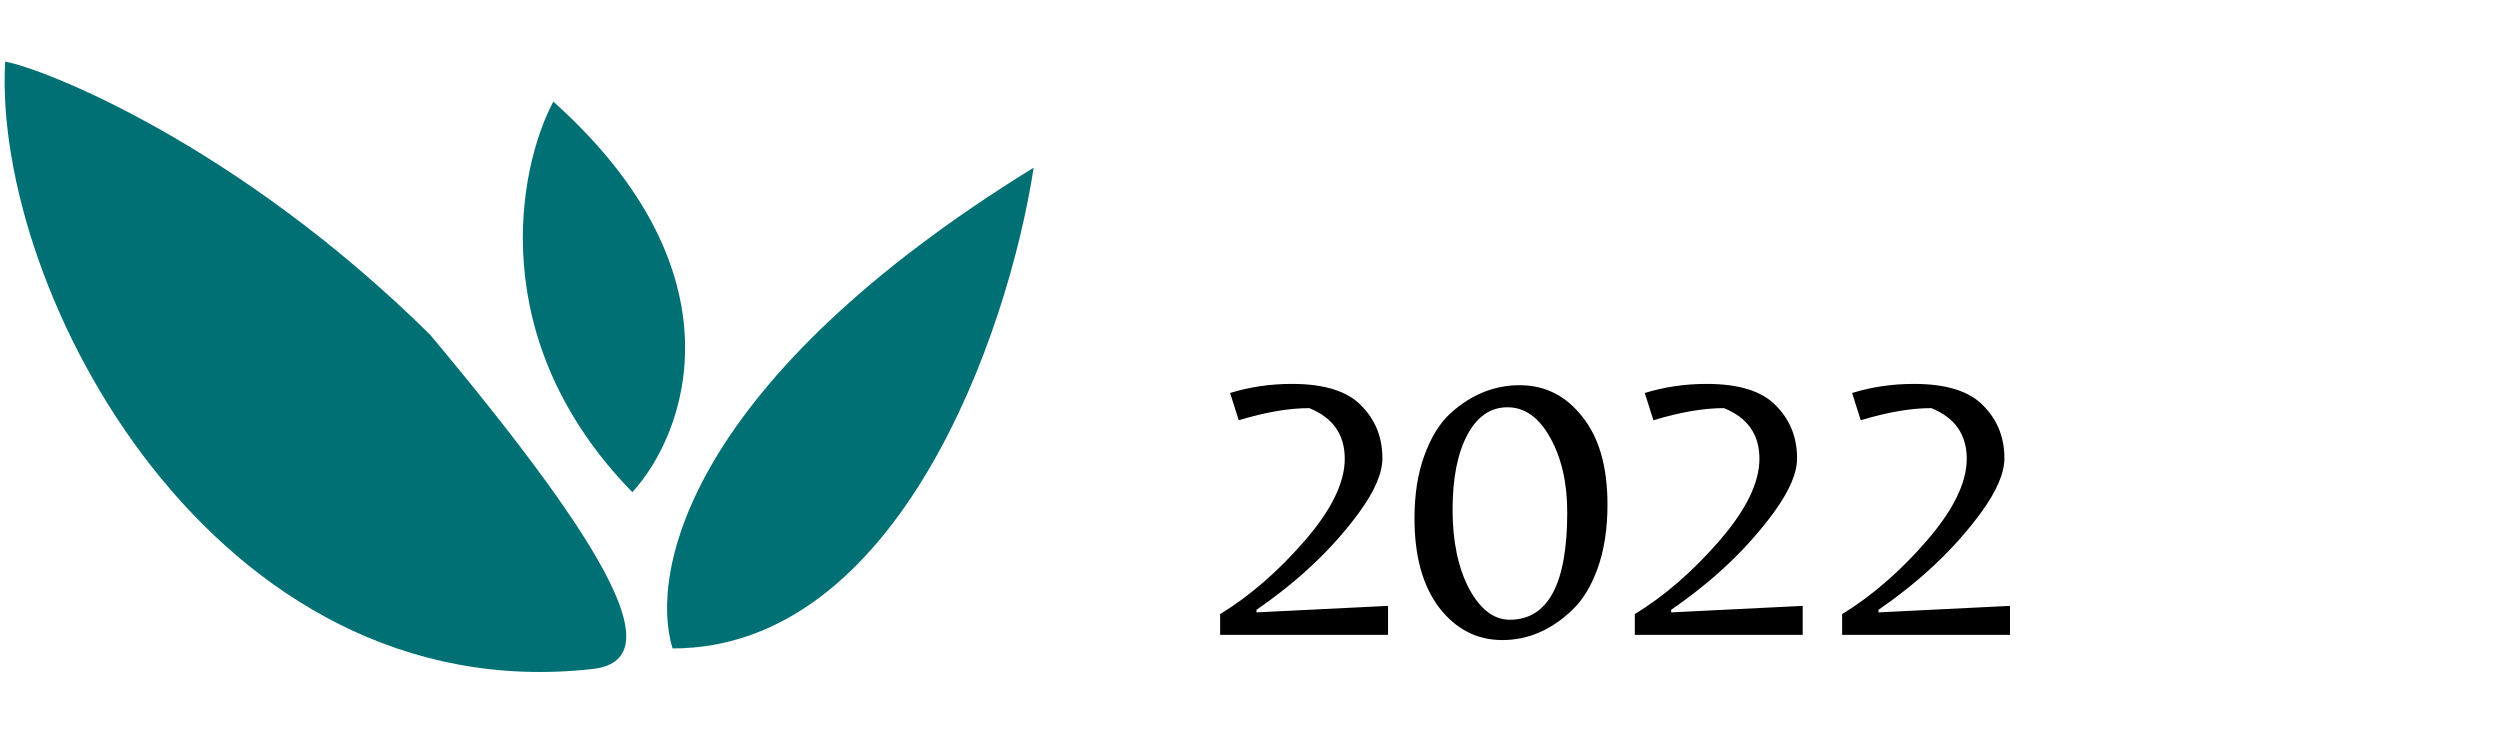 <svg width="123" height="36" viewBox="0 0 123 36" fill="none" xmlns="http://www.w3.org/2000/svg">
<path d="M27.223 4.997C25.479 8.289 23.815 16.741 31.11 24.215C33.75 21.338 36.67 13.467 27.223 4.997Z" fill="#007074"/>
<path d="M33.089 31.903C31.926 28.079 33.954 18.67 50.856 8.249C49.607 16.415 44.201 31.903 33.089 31.903Z" fill="#007074"/>
<path d="M29.152 32.915C10.53 35.002 -0.373 14.317 0.253 3.033C2.04 3.332 11.619 7.04 21.161 16.468C30.233 27.318 32.939 32.491 29.152 32.915Z" fill="#007074"/>
<path d="M68.014 22.55C68.014 23.274 67.638 24.154 66.886 25.19C65.594 26.964 63.906 28.567 61.819 30.001V30.129L68.291 29.809V31.236H60.031V30.214C61.493 29.32 62.877 28.12 64.182 26.616C65.502 25.097 66.162 23.749 66.162 22.571C66.162 21.379 65.58 20.549 64.417 20.08C63.409 20.08 62.252 20.279 60.947 20.677L60.521 19.335C61.486 19.037 62.501 18.888 63.565 18.888C65.155 18.888 66.29 19.243 66.971 19.953C67.667 20.648 68.014 21.514 68.014 22.55ZM74.766 18.952C76.015 18.952 77.044 19.47 77.853 20.506C78.676 21.528 79.088 22.969 79.088 24.828C79.088 26.02 78.925 27.07 78.598 27.979C78.272 28.873 77.846 29.561 77.321 30.043C76.299 31.009 75.164 31.491 73.915 31.491C72.666 31.491 71.63 30.959 70.807 29.894C69.998 28.83 69.593 27.368 69.593 25.509C69.593 24.317 69.756 23.281 70.083 22.401C70.409 21.507 70.835 20.818 71.36 20.336C72.382 19.413 73.517 18.952 74.766 18.952ZM77.108 25.211C77.108 23.763 76.831 22.543 76.278 21.549C75.724 20.542 75.022 20.038 74.17 20.038C73.333 20.038 72.673 20.492 72.19 21.4C71.708 22.309 71.467 23.536 71.467 25.083C71.467 26.63 71.736 27.922 72.276 28.958C72.829 29.98 73.496 30.491 74.277 30.491C76.164 30.491 77.108 28.731 77.108 25.211ZM88.416 22.55C88.416 23.274 88.04 24.154 87.287 25.19C85.996 26.964 84.307 28.567 82.221 30.001V30.129L88.692 29.809V31.236H80.433V30.214C81.894 29.32 83.278 28.12 84.584 26.616C85.904 25.097 86.564 23.749 86.564 22.571C86.564 21.379 85.982 20.549 84.818 20.08C83.81 20.08 82.654 20.279 81.348 20.677L80.922 19.335C81.887 19.037 82.902 18.888 83.966 18.888C85.556 18.888 86.691 19.243 87.373 19.953C88.068 20.648 88.416 21.514 88.416 22.55ZM98.617 22.55C98.617 23.274 98.24 24.154 97.488 25.19C96.197 26.964 94.508 28.567 92.421 30.001V30.129L98.893 29.809V31.236H90.633V30.214C92.095 29.32 93.479 28.12 94.785 26.616C96.104 25.097 96.764 23.749 96.764 22.571C96.764 21.379 96.183 20.549 95.019 20.08C94.011 20.08 92.854 20.279 91.549 20.677L91.123 19.335C92.088 19.037 93.103 18.888 94.167 18.888C95.757 18.888 96.892 19.243 97.573 19.953C98.269 20.648 98.617 21.514 98.617 22.55Z" fill="black"/>
</svg>
